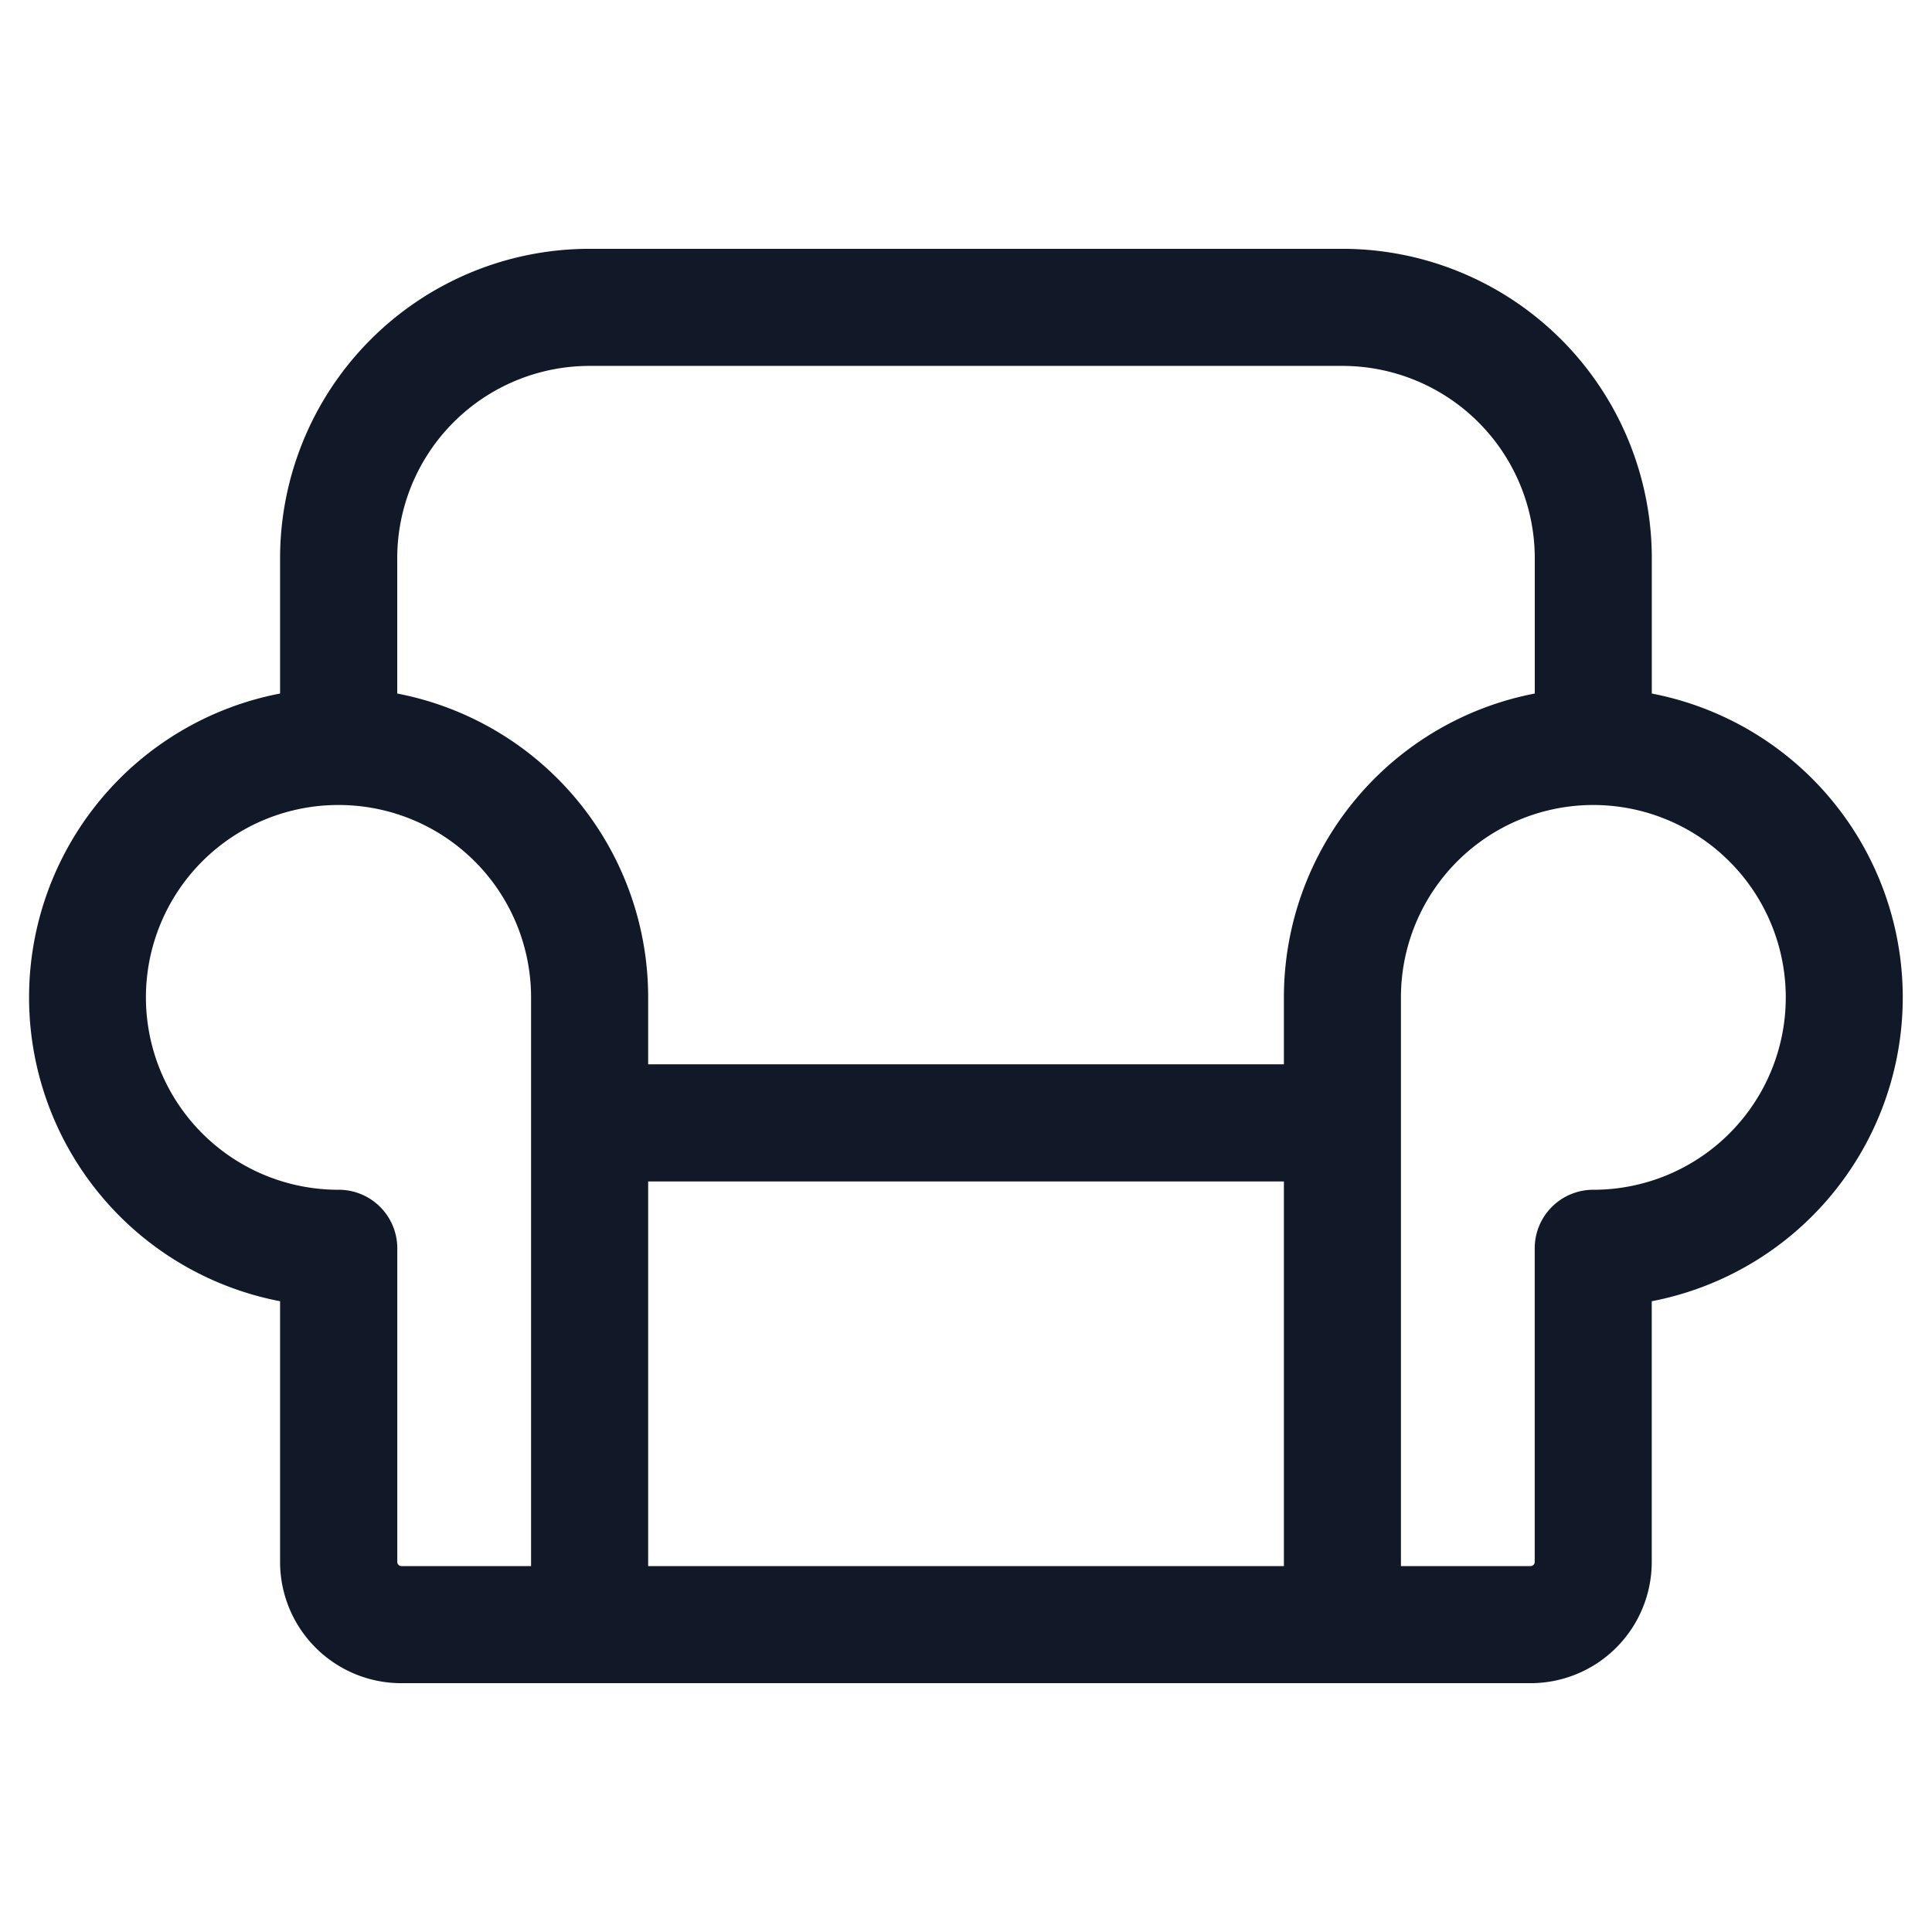 <svg xmlns="http://www.w3.org/2000/svg" width="33" height="33" fill="none" viewBox="0 0 33 33"><path fill="#111827" fill-rule="evenodd" d="M10.071 6.25a3.286 3.286 0 0 0-3.286 3.286v2.31a5.284 5.284 0 0 1 4.286 5.19v1.143H21.93v-1.143a5.285 5.285 0 0 1 4.285-5.19v-2.31A3.286 3.286 0 0 0 22.93 6.25H10.07Zm18.143 5.595v-2.31A5.286 5.286 0 0 0 22.93 4.25H10.07a5.286 5.286 0 0 0-5.286 5.286v2.31a5.285 5.285 0 0 0 0 10.38v4.453a2.071 2.071 0 0 0 2.072 2.071h19.286a2.071 2.071 0 0 0 2.071-2.071v-4.453a5.285 5.285 0 0 0 0-10.38Zm-1.013 1.905h.027a3.29 3.29 0 0 1 2.31.962 3.285 3.285 0 0 1-2.324 5.61 1 1 0 0 0-1 1v5.357a.071.071 0 0 1-.071.071h-2.214v-9.714A3.286 3.286 0 0 1 27.2 13.75Zm-21.43 0a3.286 3.286 0 0 0 .015 6.572 1 1 0 0 1 1 1v5.357a.071.071 0 0 0 .071.071h2.214v-7.563a.803.803 0 0 1 0-.017v-2.134A3.286 3.286 0 0 0 5.8 13.75h-.027Zm5.3 6.429v6.571H21.93V20.18H11.07Z" clip-rule="evenodd"/></svg>